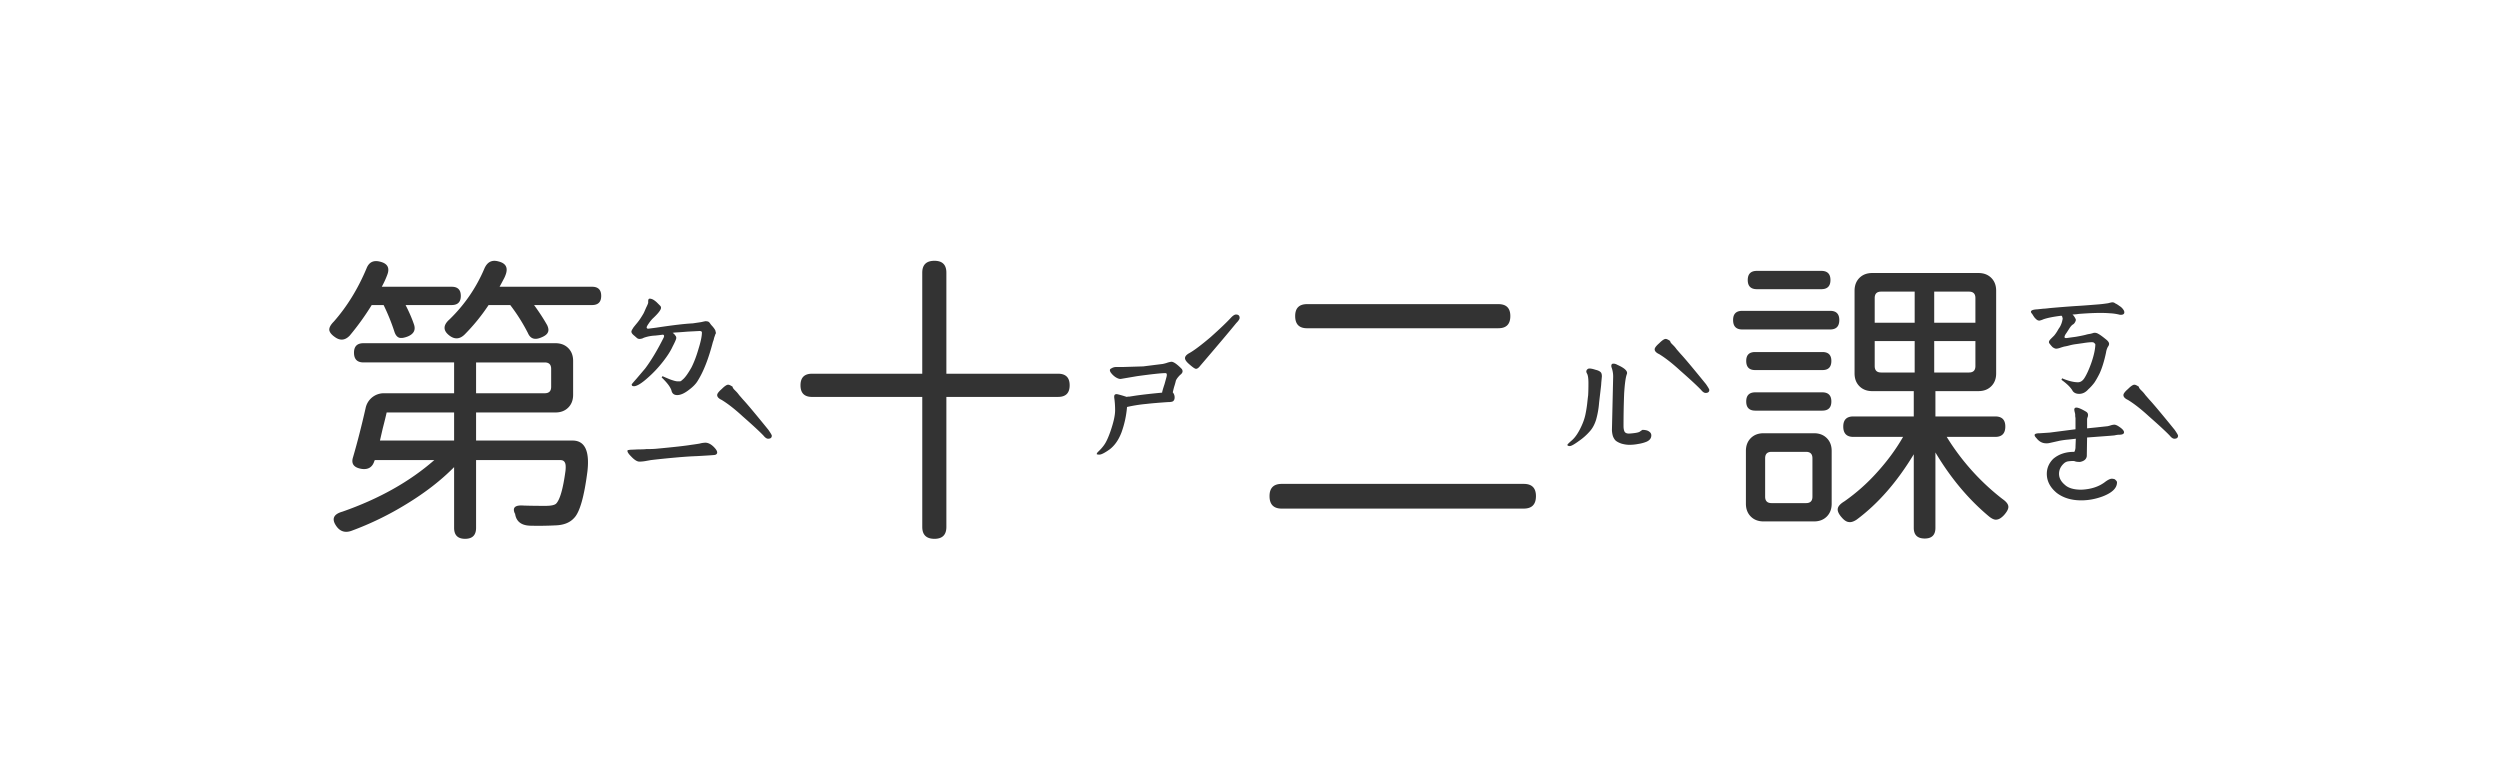 <svg xmlns="http://www.w3.org/2000/svg" width="160" height="50" fill="none"><path fill="#333" d="M43.34 25.285c-.208 0-.332-.104-.371-.312-.078-.222-.287-.495-.625-.82l.059-.079c.052.026.201.091.449.195.247.092.416.137.508.137h.175a.383.383 0 0 0 .137-.097c.156-.118.352-.385.586-.801.17-.339.319-.736.45-1.192.142-.455.214-.8.214-1.035 0-.065-.052-.097-.156-.097l-.742.039-.508.039-.332.02-.137.019a.55.55 0 0 1 .176.176.21.21 0 0 1 .058.156c0 .065-.078.247-.234.547-.13.286-.338.612-.625.976a7.374 7.374 0 0 1-.957 1.016c-.39.351-.684.534-.879.547a.37.37 0 0 1-.117-.02.133.133 0 0 1-.04-.097c0-.014.105-.137.313-.372l.547-.644c.39-.52.788-1.185 1.192-1.992.039-.104.02-.163-.059-.176-.078.013-.24.033-.488.059a2.513 2.513 0 0 0-.664.117.619.619 0 0 0-.137.058.64.64 0 0 1-.195.04.265.265 0 0 1-.196-.079l-.156-.136c-.117-.092-.176-.176-.176-.254 0-.026.013-.065.04-.117l.097-.157c.052-.065.137-.17.254-.312.117-.143.247-.339.39-.586.027-.052.079-.17.157-.352.091-.182.136-.293.136-.332v-.078c0-.078.014-.13.04-.156.026-.026.084-.026.175 0 .092.026.202.098.332.215l.215.215c.04.039.059.084.059.136 0 .13-.182.365-.547.703a2.276 2.276 0 0 0-.234.293c-.092.13-.137.215-.137.254 0 .078.059.104.176.078l.449-.058c1.029-.157 1.803-.248 2.324-.274l.528-.078.175-.039.098-.02c.104 0 .176.014.215.04.039.026.078.071.117.136.039.052.078.098.117.137.091.104.156.195.195.274l.04.175-.04.078-.039.118c-.026.065-.045.13-.058.195-.013.052-.033.11-.059.176-.273 1.054-.592 1.875-.957 2.46-.117.209-.319.417-.605.626-.274.208-.515.312-.723.312Zm-2.422 4.258c-.143 0-.319-.11-.527-.332-.157-.156-.235-.273-.235-.352 0-.039.026-.058.078-.058a.823.823 0 0 1 .196-.02l.43-.02c.247 0 .41-.006.488-.019.247 0 .456-.006.625-.02 1.12-.104 1.875-.188 2.266-.253.195-.026.37-.052.527-.078a1.63 1.63 0 0 1 .37-.059c.183 0 .365.091.548.273.143.144.215.26.215.352 0 .078-.046.13-.137.156-.065.013-.45.04-1.153.078-.39.013-.872.046-1.445.098-.573.052-1.074.104-1.504.156l-.332.059c-.143.026-.28.039-.41.039Zm5.684-4.922c.065 0 .163.046.293.137-.013.026.013.078.078.156l.136.137c.066.065.13.143.196.234l.254.293c.234.248.775.892 1.62 1.934.144.208.216.332.216.37 0 .131-.078.196-.235.196-.09 0-.188-.065-.293-.195-.247-.26-.69-.67-1.328-1.23-.495-.456-.944-.808-1.347-1.055-.196-.091-.293-.196-.293-.313 0-.091.097-.221.293-.39.182-.183.319-.274.41-.274Zm-16.836 9.863c-.469 0-.703-.234-.703-.703v-3.886c-.834.846-1.85 1.634-3.047 2.363a19.654 19.654 0 0 1-3.535 1.719c-.378.13-.684.045-.918-.254-.365-.482-.248-.808.351-.977 2.344-.82 4.304-1.92 5.88-3.3h-3.81c0 .025-.006.038-.019.038-.117.404-.384.58-.8.528-.522-.078-.71-.332-.567-.762.273-.938.54-1.98.8-3.125a1.19 1.19 0 0 1 1.192-.957h4.473v-1.973h-5.801c-.404 0-.606-.208-.606-.625 0-.403.202-.605.606-.605h12.285c.339 0 .612.104.82.312.209.209.313.482.313.82v2.169c0 .338-.104.612-.313.82-.208.208-.481.312-.82.312h-5.078v1.797h6.172c.781 0 1.1.651.957 1.953-.209 1.641-.495 2.644-.86 3.008-.273.3-.677.456-1.21.469a21.26 21.26 0 0 1-1.582.02c-.573-.014-.899-.26-.977-.743v-.02l-.02-.019c-.169-.377.013-.547.547-.508.417.014.886.02 1.407.02.351 0 .579-.046.683-.137.248-.247.45-.95.606-2.11.026-.26.013-.435-.04-.526-.052-.105-.15-.157-.293-.157h-5.39v4.336c0 .469-.235.703-.703.703Zm-5.45-6.289h4.747v-1.797h-4.317c-.052.235-.136.58-.254 1.036l-.175.761Zm6.153-3.027h4.395c.273 0 .41-.137.41-.41v-1.152c0-.274-.137-.41-.41-.41H30.469v1.972Zm-8.086-3.691c-.287.299-.592.338-.918.117-.234-.157-.365-.313-.39-.469-.014-.156.084-.338.292-.547.847-.963 1.543-2.096 2.09-3.398.156-.404.45-.547.88-.43.468.117.618.397.448.84a5.613 5.613 0 0 1-.351.762H28.906c.391 0 .586.195.586.585 0 .391-.195.586-.586.586h-2.949c.235.456.417.88.547 1.27.104.338-.033.586-.41.742-.235.091-.417.117-.547.078-.143-.052-.247-.189-.313-.41a12.99 12.99 0 0 0-.683-1.68h-.762a16.62 16.62 0 0 1-1.406 1.954Zm12.266.117c-.417.182-.703.09-.86-.274a11.612 11.612 0 0 0-1.133-1.797H31.27a12.372 12.372 0 0 1-1.543 1.895c-.3.286-.612.313-.938.078-.443-.325-.449-.677-.02-1.055a9.883 9.883 0 0 0 2.227-3.242c.183-.43.482-.586.899-.469.494.118.644.417.449.899a1.49 1.49 0 0 1-.078.176c-.13.247-.228.43-.293.547h5.918c.39 0 .586.195.586.585 0 .391-.196.586-.586.586H34.18c.325.443.605.873.84 1.29.09.195.104.351.039.468-.052.117-.189.222-.41.313ZM70.371 29.094a.485.485 0 0 1-.175-.02c-.013-.026.006-.071.058-.137.182-.169.326-.332.43-.488.117-.17.24-.436.37-.8.21-.6.313-1.062.313-1.387 0-.3-.02-.573-.058-.82v-.06c0-.142.09-.188.273-.136.157.04.332.091.528.156a.594.594 0 0 1 .175-.02l.371-.058c.443-.065 1.016-.13 1.72-.195 0-.052.051-.235.155-.547l.118-.43c.052-.182.032-.273-.059-.273-.26 0-.866.065-1.816.195l-1.035.176c-.092.013-.209-.026-.352-.117a1.187 1.187 0 0 1-.313-.313c-.065-.117-.052-.195.04-.234a.585.585 0 0 1 .312-.098h.449l1.29-.039 1.25-.156c.064-.013.142-.033.234-.059a1.41 1.41 0 0 1 .293-.078c.13-.026.351.117.664.43.052.052.078.11.078.176 0 .078-.052.156-.156.234-.144.143-.235.267-.274.371-.013.065-.039.163-.078.293-.04.117-.078.267-.117.45a.493.493 0 0 1 .117.331c0 .105-.033.183-.098.235-.052.039-.163.058-.332.058-.586.04-1.048.078-1.386.118a9.373 9.373 0 0 0-1.23.195 6.281 6.281 0 0 1-.352 1.621c-.183.482-.437.846-.762 1.094-.313.221-.528.332-.645.332Zm8.73-8.965c.157 0 .235.072.235.215 0 .078-.072.189-.215.332-.39.482-1.165 1.4-2.324 2.754-.091.117-.176.175-.254.175-.065 0-.208-.097-.43-.293-.182-.156-.273-.286-.273-.39 0-.117.098-.228.293-.332.3-.17.749-.508 1.348-1.016.599-.534 1.041-.957 1.328-1.27.117-.116.215-.175.293-.175ZM59.806 34.484c-.521 0-.781-.254-.781-.761v-8.32h-7.051c-.495 0-.742-.248-.742-.743s.247-.742.742-.742h7.05v-6.465c0-.508.261-.762.782-.762.508 0 .762.254.762.762v6.465h7.148c.495 0 .742.247.742.742s-.247.742-.742.742h-7.148v8.32c0 .508-.254.762-.762.762ZM104.297 28.469c-.169 0-.345-.026-.527-.078-.183-.065-.313-.137-.391-.215a.838.838 0 0 1-.156-.274 1.501 1.501 0 0 1-.059-.39l.078-3.38a1.69 1.69 0 0 0-.097-.605.271.271 0 0 1-.02-.117c0-.091.046-.137.137-.137.078 0 .163.026.254.079.469.208.67.403.605.585-.078.196-.136.612-.176 1.25a51.588 51.588 0 0 0-.039 2.09c0 .157.026.28.079.371.065.079.175.111.332.098.338-.026.546-.065.625-.117.091-.065.149-.104.175-.117.183 0 .319.032.411.097.104.065.156.15.156.254 0 .183-.104.32-.313.41a2.277 2.277 0 0 1-.508.137 3.1 3.1 0 0 1-.566.059Zm-3.828.078a.27.27 0 0 1-.117-.02c-.026-.013-.039-.032-.039-.058 0-.026.097-.124.293-.293.208-.182.403-.469.586-.86.13-.273.221-.533.273-.78.052-.248.091-.49.117-.724.026-.247.046-.416.059-.507.013-.209.019-.47.019-.782 0-.312-.032-.52-.097-.625a.3.3 0 0 1-.039-.117c0-.052.019-.097.058-.136a.188.188 0 0 1 .137-.06c.104 0 .234.027.391.08.169.038.286.097.351.175.039.052.059.137.059.254l-.039.41c0 .065-.013.202-.039.41l-.098.84a5.58 5.58 0 0 1-.195 1.113c-.092.287-.215.521-.371.703a3.741 3.741 0 0 1-.743.664c-.286.209-.475.313-.566.313Zm6.133-6.856c.065 0 .162.046.293.137-.013.026.013.078.078.156l.137.137c.065.065.13.143.195.235l.254.292c.234.248.775.892 1.621 1.934.143.208.215.332.215.371 0 .13-.078.195-.235.195-.091 0-.188-.065-.293-.195-.247-.26-.69-.67-1.328-1.23-.495-.456-.944-.808-1.347-1.055-.196-.091-.293-.195-.293-.313 0-.09.097-.22.293-.39.182-.182.319-.274.41-.274Zm-24.57 10.86c-.521 0-.782-.267-.782-.801 0-.52.26-.781.781-.781H97.52c.52 0 .781.26.781.781 0 .534-.26.8-.781.8H82.03Zm1.62-11.543c-.507 0-.761-.26-.761-.781 0-.508.254-.762.761-.762H95.9c.507 0 .761.254.761.762 0 .52-.254.78-.761.78H83.652ZM133.067 25.207c-.183 0-.319-.059-.411-.176-.117-.221-.358-.462-.722-.722l.039-.098c.403.17.742.254 1.015.254.17 0 .313-.098.43-.293.13-.209.267-.508.41-.899.17-.481.261-.885.274-1.21 0-.04-.02-.072-.059-.098-.039-.04-.071-.059-.098-.059-.117-.013-.338.007-.664.059l-.41.058a3.17 3.17 0 0 0-.41.079 3.02 3.02 0 0 1-.351.078 3.75 3.75 0 0 0-.254.078.935.935 0 0 1-.254.058c-.065 0-.143-.032-.235-.097a2.01 2.01 0 0 1-.214-.254c-.014-.013-.02-.04-.02-.078 0-.052.039-.117.117-.196l.215-.214c.065-.079.13-.17.195-.274.065-.117.118-.202.157-.254.065-.104.117-.228.156-.37l.039-.177a.614.614 0 0 0-.02-.097c-.013-.065-.039-.098-.078-.098-.521.065-.905.143-1.152.234-.052.026-.13.053-.234.079a.295.295 0 0 1-.235-.118c-.039-.013-.117-.117-.234-.312-.052-.052-.078-.098-.078-.137 0-.091.136-.143.41-.156l.371-.04c.065 0 .202-.012.41-.038a79.2 79.2 0 0 1 1.738-.137c.261-.013.71-.046 1.348-.098.182-.013.404-.039.664-.078.143-.039.234-.058.273-.058.066 0 .131.026.196.078.065.026.15.078.254.156a.757.757 0 0 1 .234.215c.052.065.078.13.078.195s-.032.11-.097.137a.418.418 0 0 1-.254 0 3.073 3.073 0 0 0-.547-.078 8.652 8.652 0 0 0-.352-.02c-.443-.013-.996.007-1.66.059a3.17 3.17 0 0 1-.41.039c.078.065.15.17.215.312v.04c0 .038-.02.09-.059.156a.338.338 0 0 1-.137.136c-.065.04-.143.13-.234.274-.091.143-.15.234-.176.273-.078.104-.117.19-.117.254 0 .052.052.072.156.059.091-.013.28-.04.567-.078.299-.052.521-.098.664-.137.039-.013.097-.026.176-.04.091-.012.195-.038.312-.077a.424.424 0 0 1 .274.058c.104.052.26.163.468.332.157.118.235.222.235.313 0 .065-.026.13-.078.195a1.11 1.11 0 0 0-.118.371c-.117.547-.254.99-.41 1.328-.117.235-.228.43-.332.586a2.921 2.921 0 0 1-.39.43c-.17.195-.365.293-.586.293Zm.136 6.816c-.625 0-1.146-.156-1.562-.468-.43-.352-.645-.762-.645-1.23 0-.365.137-.684.41-.958.352-.3.795-.449 1.329-.449.026 0 .045-.026.058-.078a.694.694 0 0 0 .039-.254l.02-.508a15.2 15.2 0 0 1-.528.059 5.373 5.373 0 0 0-.546.078c.065-.013-.137.032-.606.137a.79.79 0 0 1-.215.02c-.247 0-.456-.112-.625-.333-.078-.078-.117-.143-.117-.195 0-.078.117-.117.352-.117l.605-.04 1.66-.214v-.723a.729.729 0 0 1-.019-.176.506.506 0 0 0-.02-.156 1.178 1.178 0 0 1-.039-.195c0-.091.046-.137.137-.137.117 0 .319.085.605.254.091.052.137.123.137.215a.388.388 0 0 1-.039.175.432.432 0 0 0-.02.137v.547l.586-.059.723-.078c.065-.013.137-.032.215-.058a.836.836 0 0 1 .215-.04c.078 0 .175.04.293.118.221.143.332.267.332.371 0 .104-.111.156-.332.156-.065 0-.157.013-.274.04-.117.012-.267.025-.449.038l-1.309.098-.019 1.191c-.026.196-.169.32-.43.372h-.039c-.078 0-.156-.007-.234-.02a.447.447 0 0 0-.157-.04c-.104 0-.208.007-.312.02a.518.518 0 0 0-.273.118c-.222.195-.332.423-.332.683 0 .26.123.495.371.703.221.209.573.313 1.054.313.638-.026 1.159-.202 1.563-.527.169-.118.299-.176.39-.176a.64.64 0 0 1 .196.039l.078.078c.039.039.058.078.058.117 0 .365-.306.664-.918.899-.455.169-.911.253-1.367.253Zm3.399-7.402c.065 0 .162.046.293.137-.013.026.013.078.078.156l.137.137c.065.065.13.143.195.234l.254.293c.234.248.775.892 1.621 1.934.143.208.215.332.215.37 0 .131-.078.196-.235.196-.091 0-.188-.065-.293-.195-.247-.26-.69-.67-1.328-1.23-.495-.456-.944-.808-1.347-1.055-.196-.091-.293-.196-.293-.313 0-.091.097-.221.293-.39.182-.183.319-.274.41-.274Zm-13.418 9.844c-.469 0-.703-.228-.703-.684v-4.707c-1.068 1.771-2.286 3.164-3.653 4.18-.195.13-.364.182-.508.156-.143-.013-.292-.11-.449-.293-.195-.221-.28-.41-.254-.566.026-.157.17-.313.43-.469a12.186 12.186 0 0 0 2.07-1.836c.664-.73 1.224-1.49 1.68-2.285h-3.184c-.429 0-.644-.221-.644-.664 0-.43.215-.645.644-.645h3.868v-1.62h-2.657c-.338 0-.612-.105-.82-.313-.208-.209-.312-.482-.312-.82v-5.294c0-.338.104-.611.312-.82.208-.208.482-.312.82-.312H126.621c.339 0 .612.104.821.312.208.209.312.482.312.82v5.293c0 .339-.104.612-.312.82-.209.21-.482.313-.821.313h-2.754v1.621h3.828c.43 0 .645.215.645.645 0 .443-.215.664-.645.664h-3.105a14.91 14.91 0 0 0 3.555 3.965c.247.17.377.332.39.488.013.143-.078.326-.273.547-.169.182-.326.28-.469.293-.13.026-.293-.04-.488-.195-1.315-1.094-2.461-2.461-3.438-4.102v4.824c0 .456-.228.684-.683.684Zm-10.313-1.094c-.338 0-.612-.104-.82-.312-.208-.209-.313-.482-.313-.82v-3.38c0-.338.105-.612.313-.82.208-.208.482-.312.82-.312h3.223c.338 0 .612.104.82.312.209.208.313.482.313.82v3.38c0 .338-.104.611-.313.82-.208.208-.482.312-.82.312h-3.223Zm.508-1.172h2.207c.274 0 .41-.136.41-.41v-2.46c0-.274-.136-.411-.41-.411h-2.207c-.273 0-.41.137-.41.41v2.461c0 .273.137.41.41.41Zm-1.035-5.918c-.391 0-.586-.195-.586-.586 0-.39.195-.586.586-.586h4.277c.391 0 .586.196.586.586 0 .39-.195.586-.586.586h-4.277Zm8.047-2.441h2.148v-2.012h-2.558v1.602c0 .273.136.41.41.41Zm3.398 0h2.227c.273 0 .41-.137.41-.41v-1.602h-2.637v2.012Zm-11.465-.156c-.377 0-.566-.196-.566-.586 0-.378.189-.567.566-.567h4.317c.377 0 .566.19.566.567 0 .39-.189.586-.566.586h-4.317Zm-.82-2.598c-.391 0-.586-.202-.586-.605 0-.391.195-.587.586-.587h5.625c.391 0 .586.196.586.587 0 .403-.195.605-.586.605h-5.625Zm8.477-.43h2.558v-1.992H120.391c-.274 0-.41.137-.41.41v1.582Zm3.808 0h2.637v-1.582c0-.273-.137-.41-.41-.41h-2.227v1.992Zm-11.347-2.148c-.391 0-.586-.195-.586-.586 0-.39.195-.586.586-.586h4.121c.39 0 .586.195.586.586 0 .39-.196.586-.586.586h-4.121Z"/></svg>